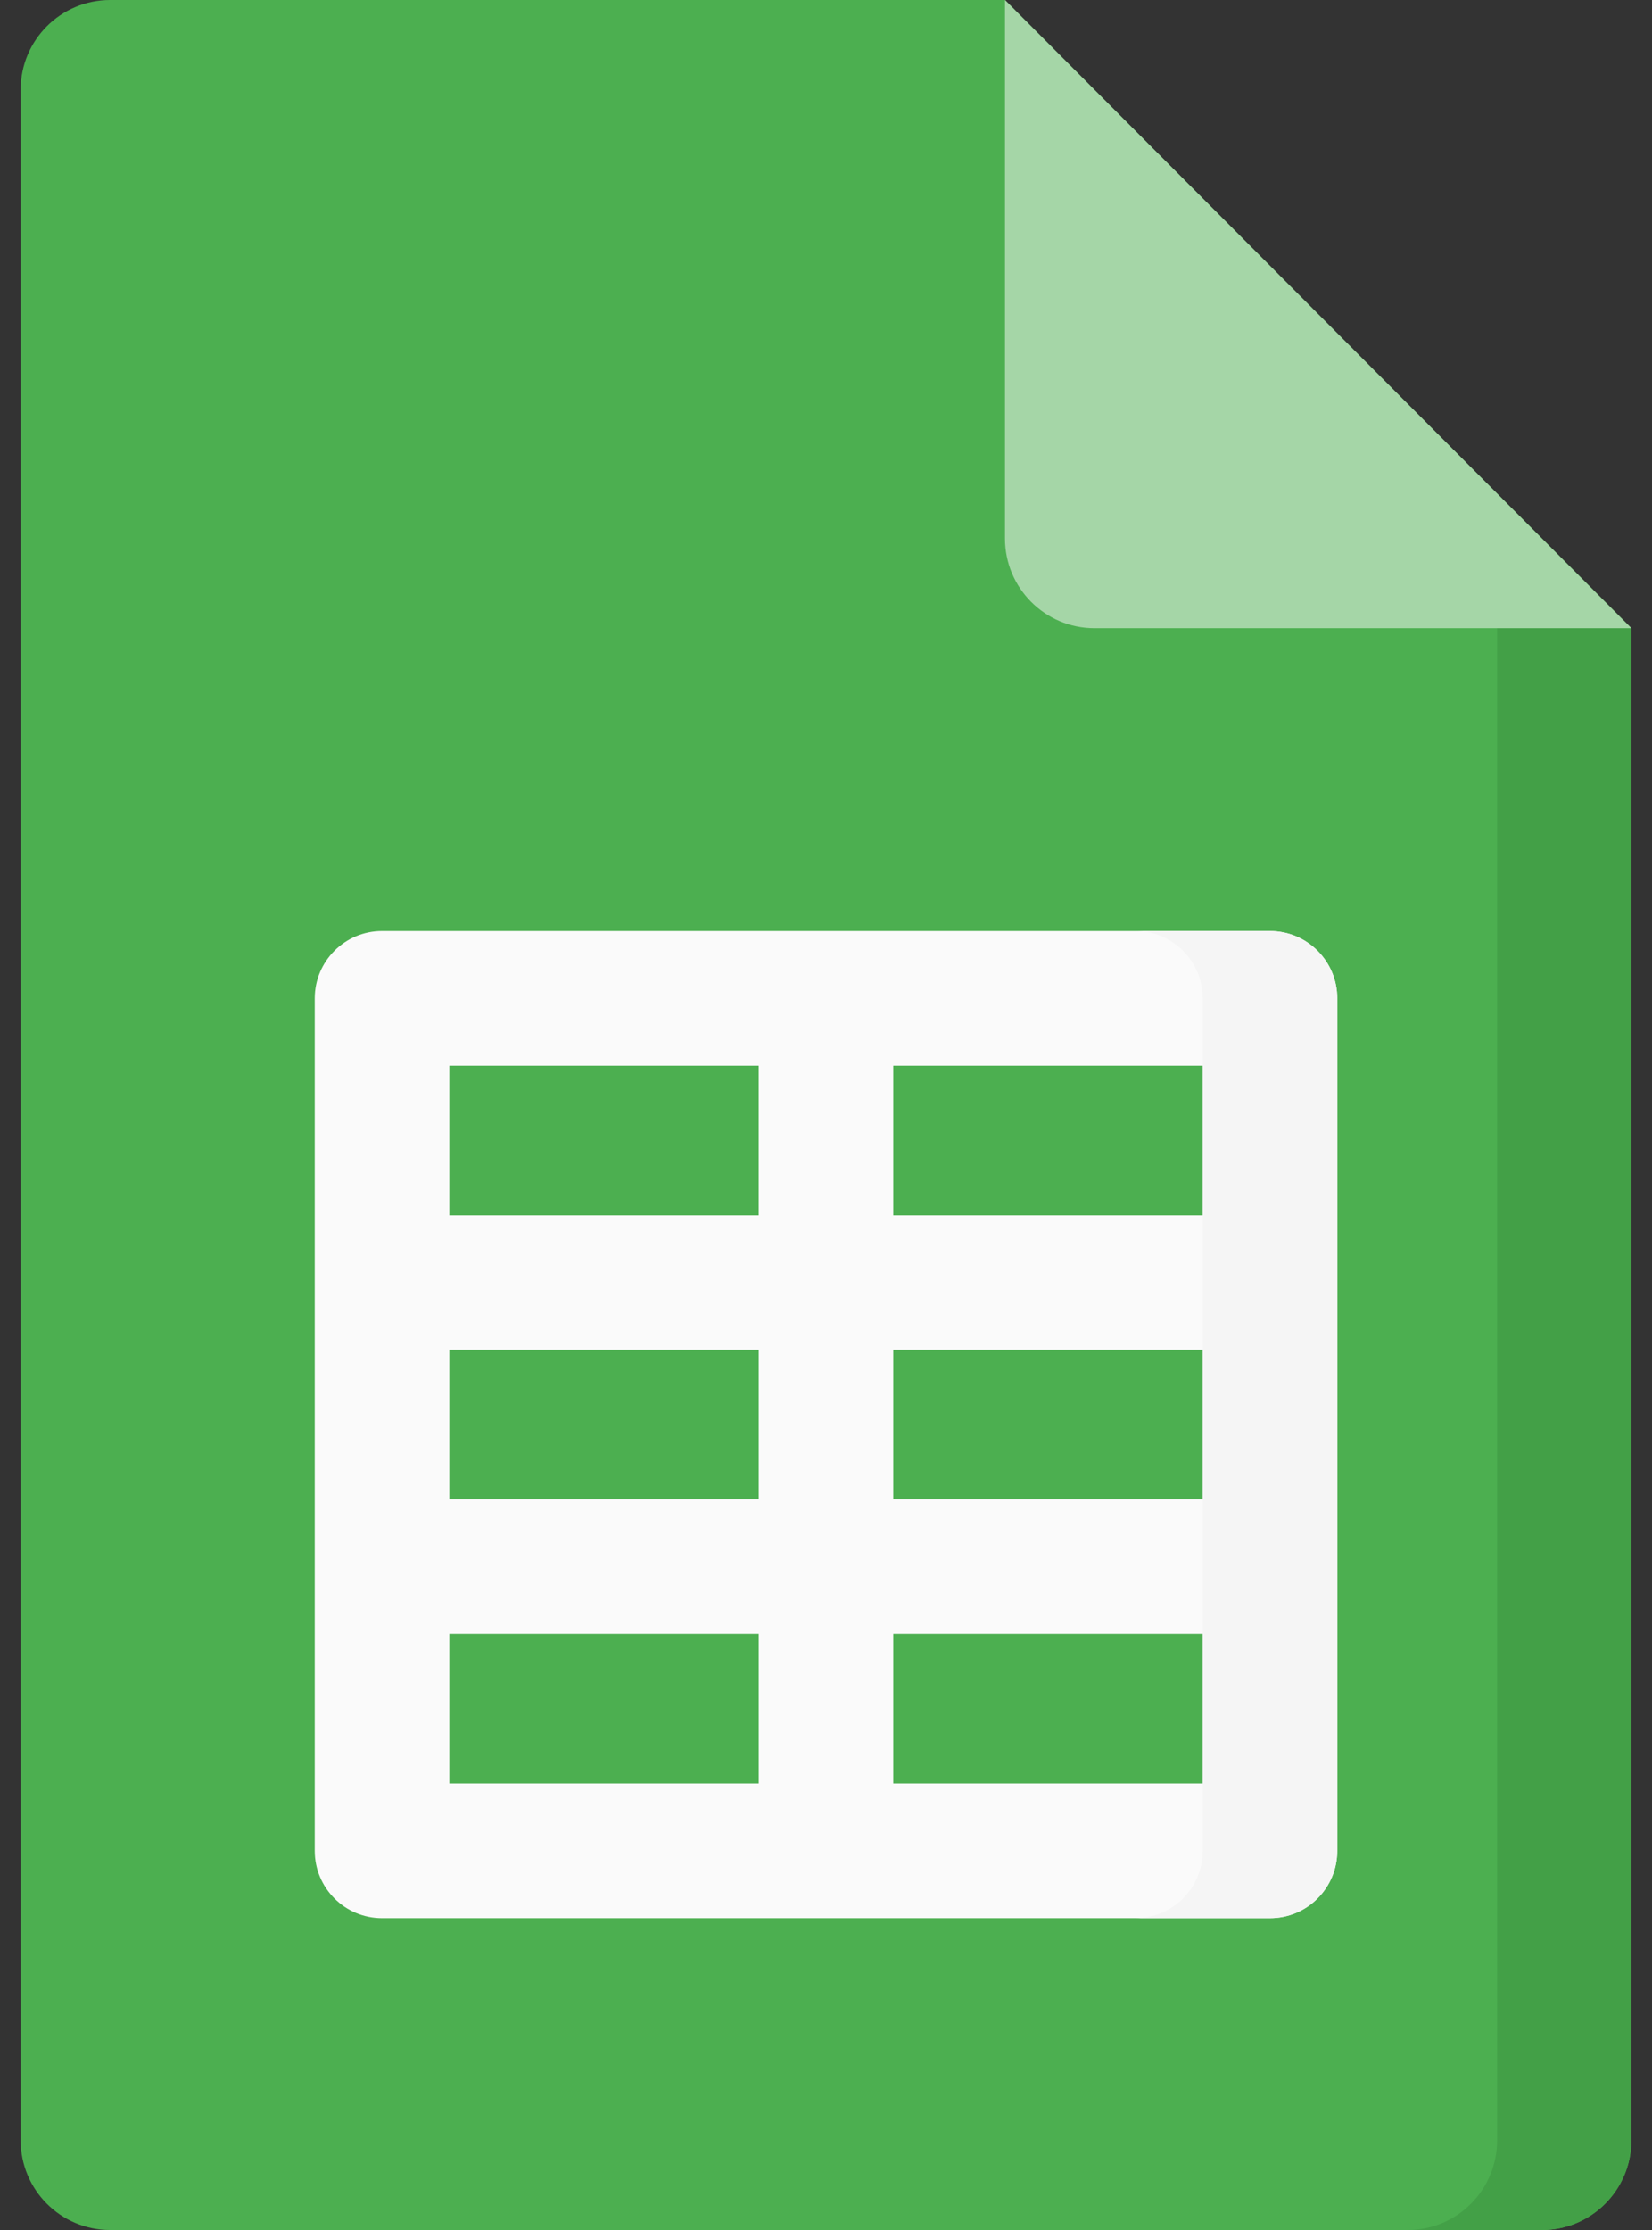 <svg width="63" height="85" viewBox="0 0 63 85" fill="none" xmlns="http://www.w3.org/2000/svg">
<rect x="0" y="0" width="63" height="85" fill="#333333" stroke="none"/>
<path d="M62.213 23.944V81.579C62.213 83.469 60.686 85 58.8 85H4.2C2.314 85 0.787 83.469 0.787 81.579V3.421C0.787 1.531 2.314 0 4.2 0H38.325L62.213 23.944Z" fill="#4CAF50"/>
<path d="M57.094 18.813V81.579C57.094 83.469 55.567 85 53.682 85H58.8C60.686 85 62.213 83.469 62.213 81.579V23.944L57.094 18.813Z" fill="#43A047"/>
<path d="M62.213 23.944H41.738C39.853 23.944 38.325 22.412 38.325 20.523V0L62.213 23.944Z" fill="#A5D6A7"/>
<path d="M48.432 35.488H14.568C13.152 35.488 12.003 36.637 12.003 38.053V70.548C12.003 71.965 13.152 73.114 14.568 73.114H48.432C49.848 73.114 50.997 71.965 50.997 70.548V38.053C50.997 36.636 49.848 35.488 48.432 35.488ZM17.134 51.45H28.935V57.151H17.134V51.45ZM34.065 51.45H45.866V57.151H34.065V51.45ZM45.866 46.32H34.065V40.619H45.866V46.32ZM28.934 40.619V46.32H17.134V40.619H28.934ZM17.134 62.282H28.935V67.983H17.134V62.282ZM34.065 67.983V62.282H45.866V67.983H34.065Z" fill="#FAFAFA"/>
<path d="M48.431 35.488H43.301C44.718 35.488 45.866 36.637 45.866 38.053V70.548C45.866 71.965 44.718 73.114 43.301 73.114H48.431C49.848 73.114 50.997 71.965 50.997 70.548V38.053C50.997 36.636 49.848 35.488 48.431 35.488Z" fill="#F5F5F5"/>
</svg>
